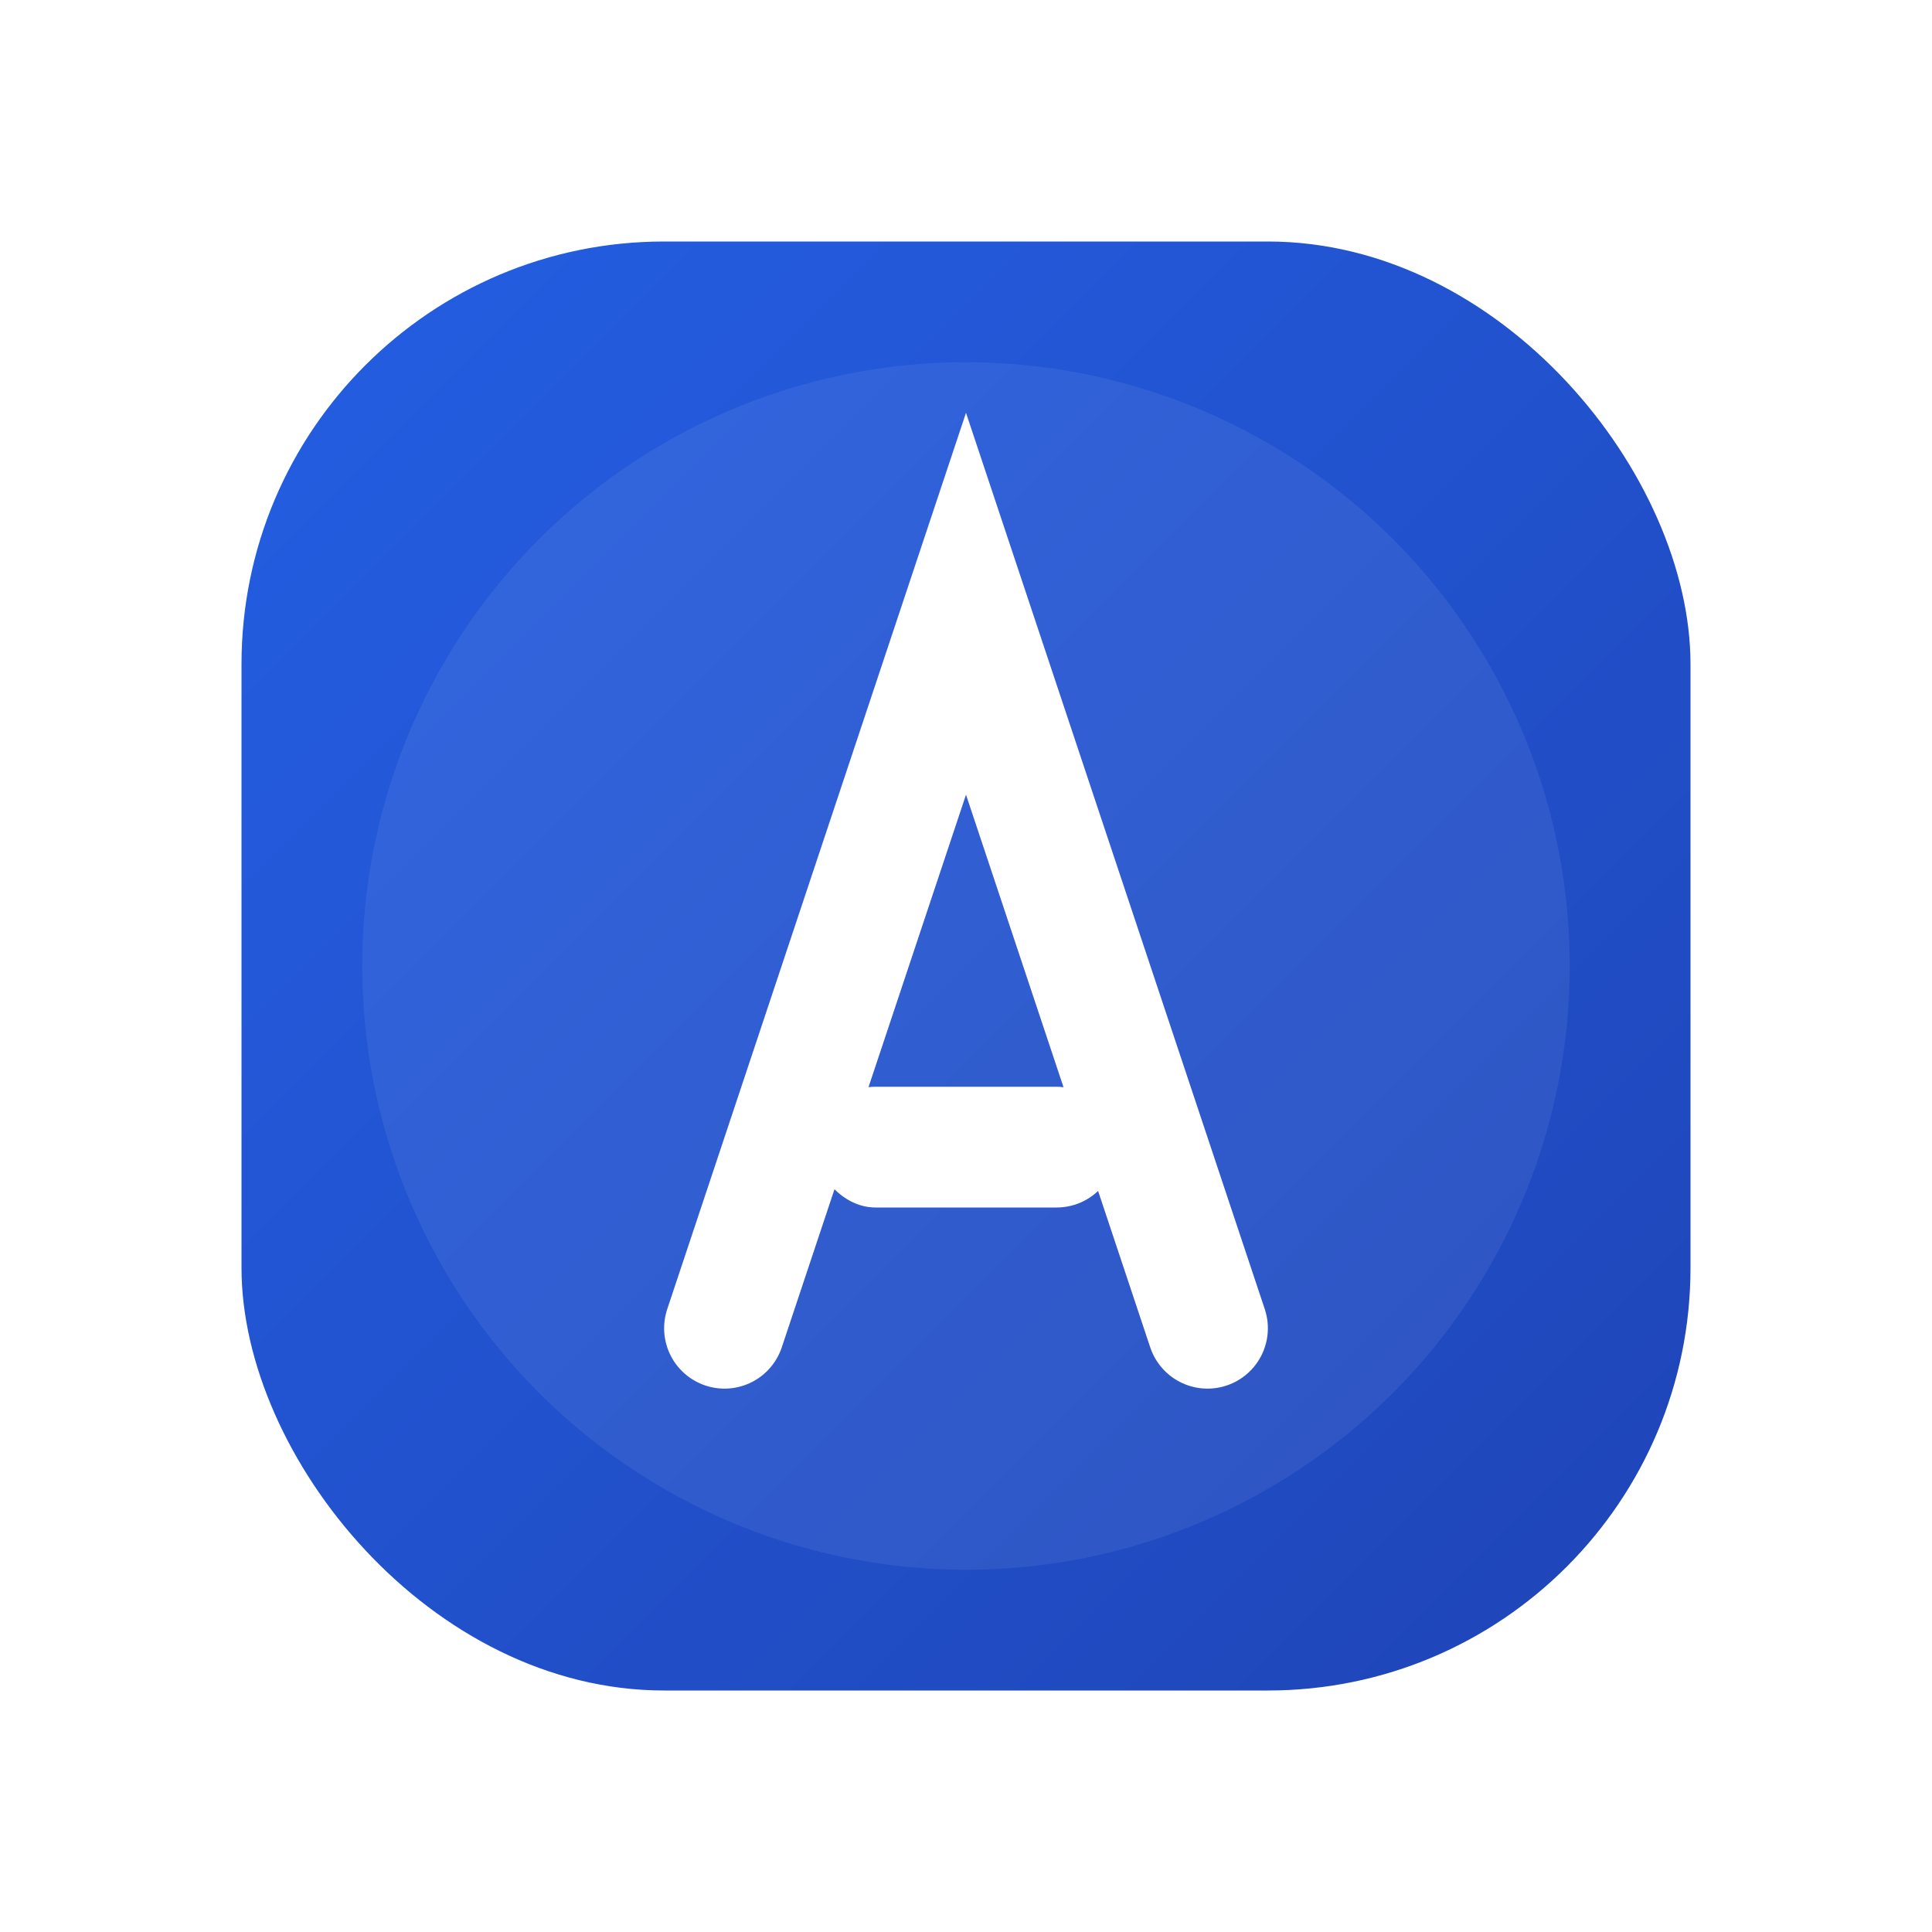 <?xml version="1.0" encoding="UTF-8"?>
<svg width="64" height="64" viewBox="0 0 64 64" fill="none" xmlns="http://www.w3.org/2000/svg">
  <defs>
    <linearGradient id="akrivis-gradient" x1="0" y1="0" x2="64" y2="64" gradientUnits="userSpaceOnUse">
      <stop stop-color="#2563eb" />
      <stop offset="1" stop-color="#1e40af" />
    </linearGradient>
    <filter id="shadow" x="-10%" y="-10%" width="120%" height="120%">
      <feDropShadow dx="0" dy="2" stdDeviation="2" flood-color="#1e40af" flood-opacity="0.10" />
    </filter>
  </defs>
  <!-- Panel background -->
  <rect x="8" y="8" width="48" height="48" rx="14" fill="url(#akrivis-gradient)" filter="url(#shadow)" />
  <!-- Abstract "A" shape: two diagonal lines and a bar -->
  <path d="M24 44L32 20L40 44" stroke="#fff" stroke-width="4" stroke-linecap="round"/>
  <rect x="27" y="36" width="10" height="4" rx="2" fill="#fff"/>
  <!-- Subtle accent: circle in the background -->
  <circle cx="32" cy="32" r="20" fill="#fff" fill-opacity="0.07" />
</svg> 